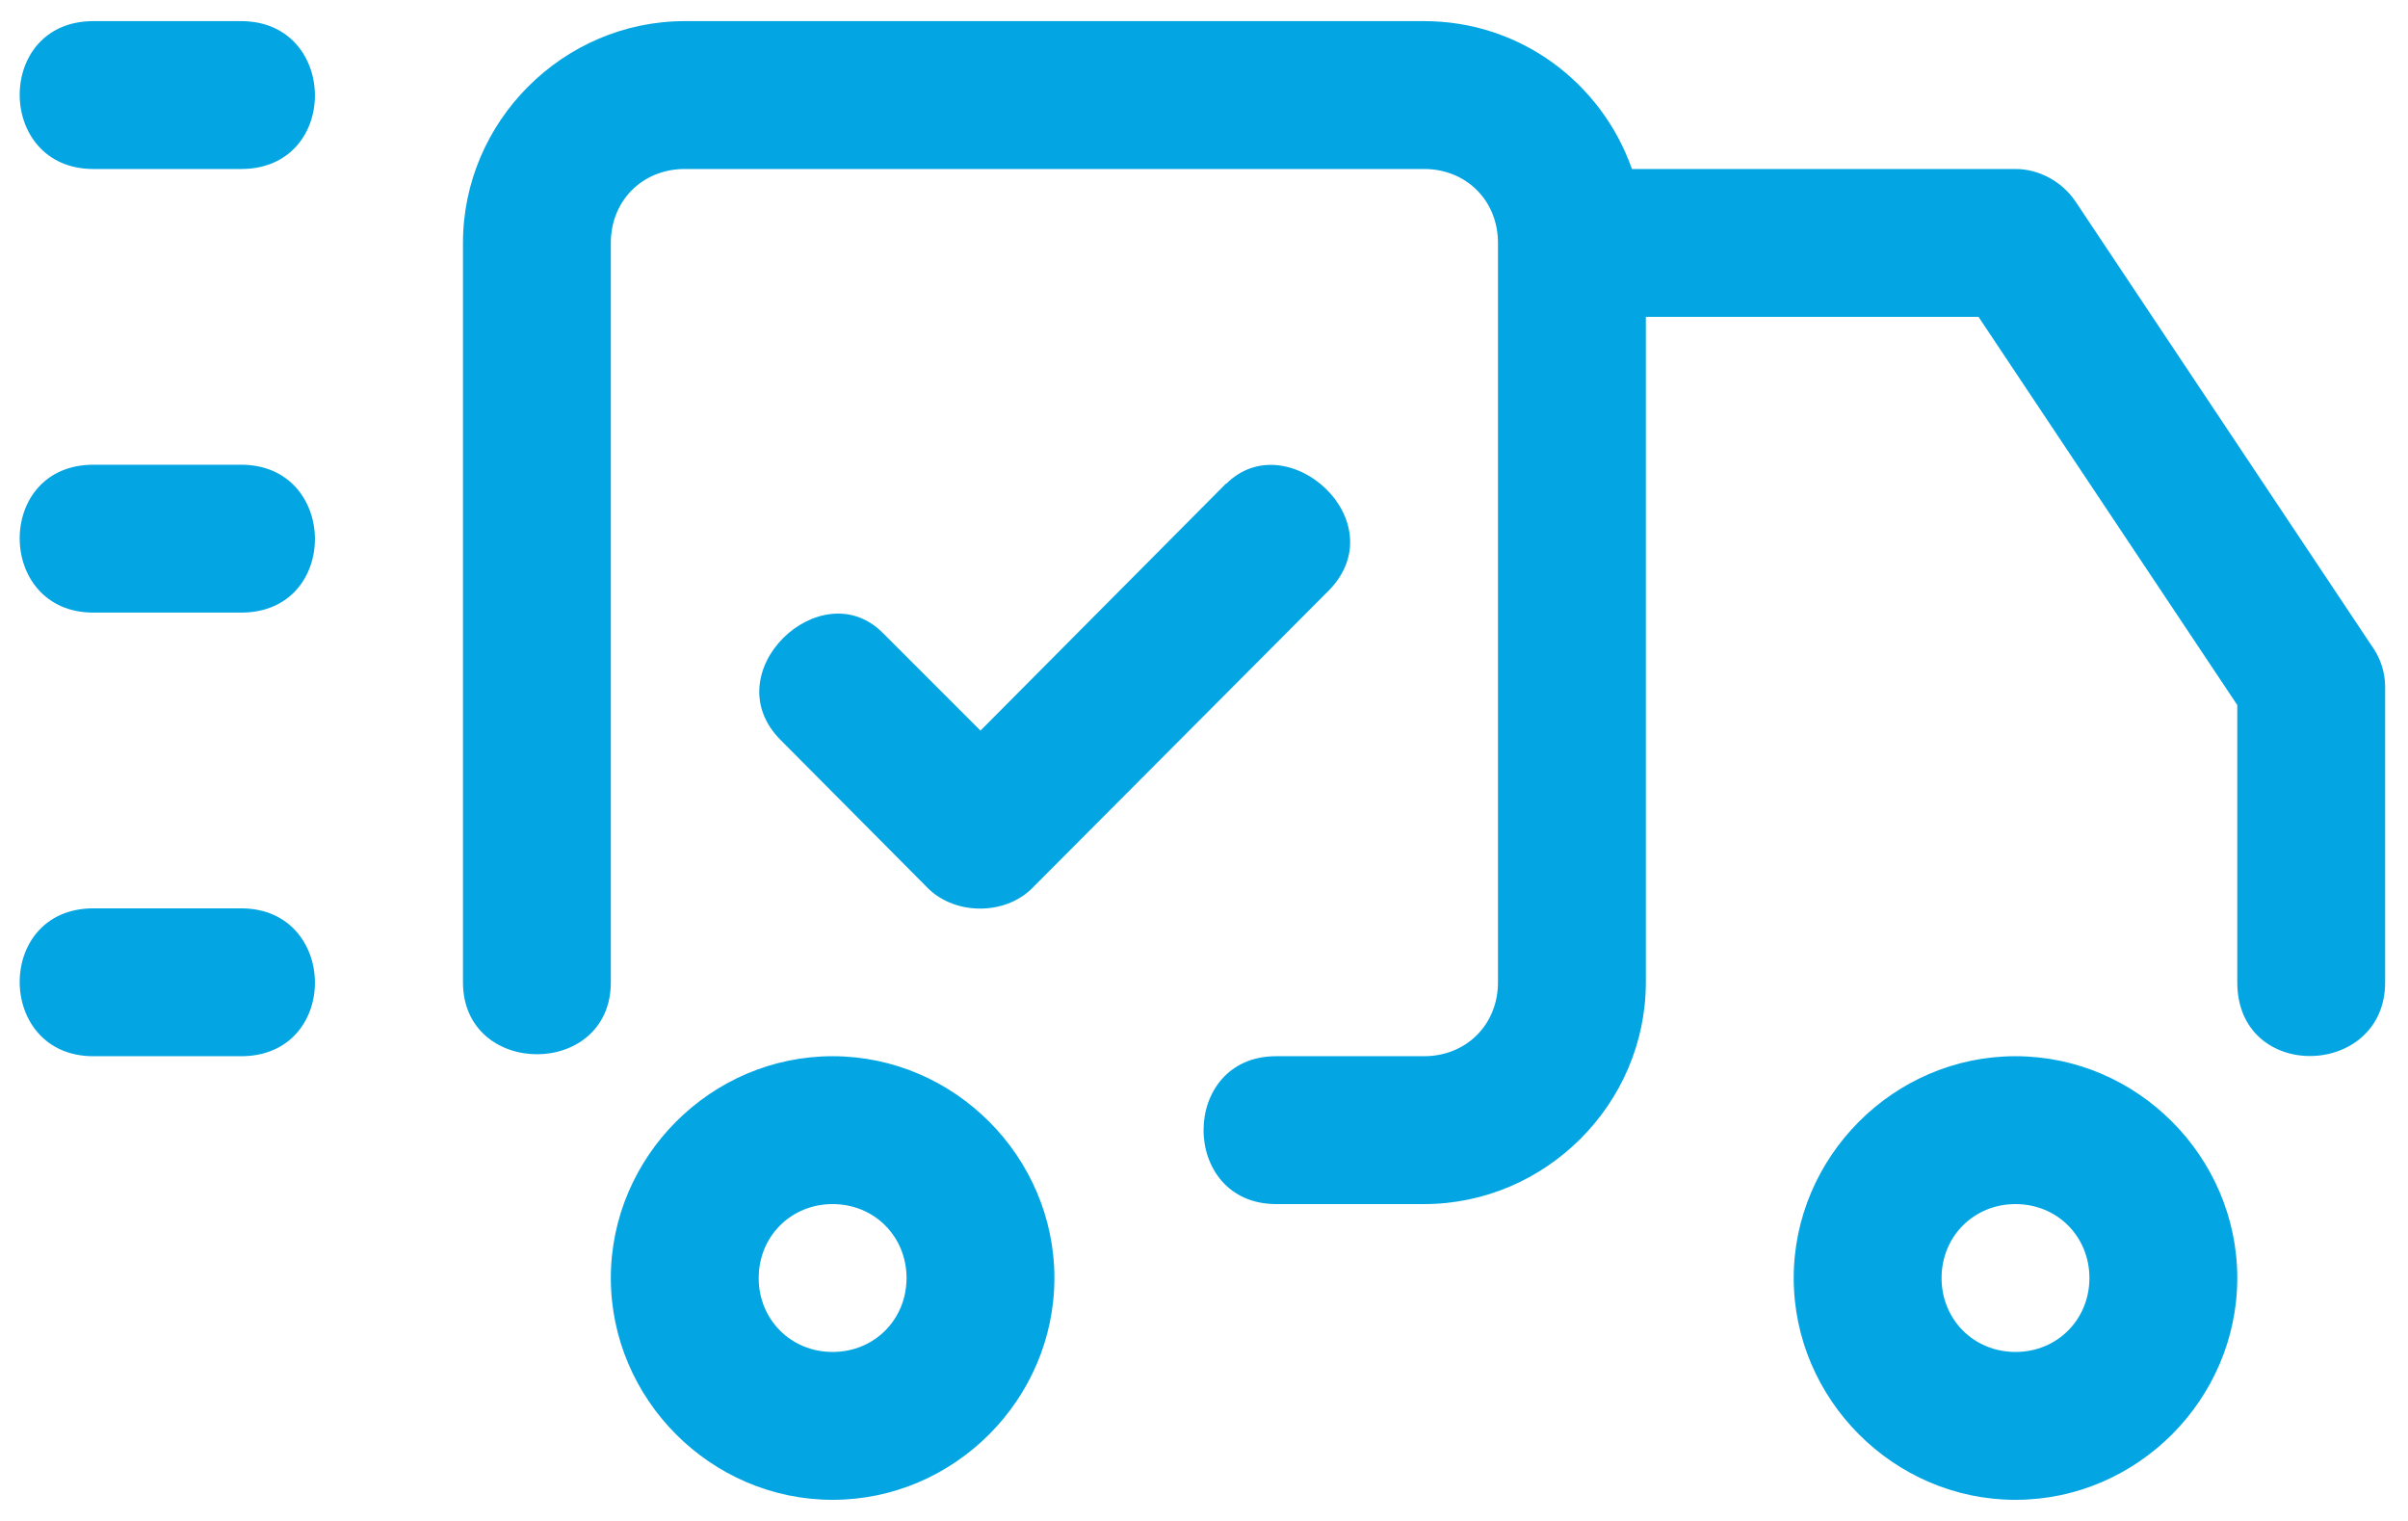 <svg width="57" height="36" fill="none" xmlns="http://www.w3.org/2000/svg"><path d="M2.209 21.5h3.5c2.31 0 2.345 3.5 0 3.5h-3.5c-2.31 0-2.338-3.5 0-3.5Zm0-10.5h3.5c2.31 0 2.345 3.5 0 3.5h-3.5c-2.31 0-2.338-3.5 0-3.5Zm0-10.5h3.5c2.31 0 2.345 3.5 0 3.5h-3.5c-2.31 0-2.338-3.5 0-3.5ZM29.019 11.448l-5.81 5.845-2.317-2.317c-1.46-1.46-4.004.945-2.415 2.538l3.514 3.535c.647.609 1.774.609 2.415 0l7.035-7.059c1.631-1.638-.98-3.976-2.415-2.538l-.007-.004ZM16.209.5c-2.877 0-5.25 2.373-5.25 5.25v17.5c0 2.268 3.5 2.275 3.5 0V5.75c0-1.001.749-1.75 1.75-1.75h17.5c1.001 0 1.75.749 1.75 1.75v17.5c0 1.001-.749 1.75-1.75 1.75h-3.5c-2.296 0-2.289 3.5 0 3.5h3.5c2.877 0 5.25-2.373 5.25-5.25V7.5h7.875l6.125 9.188V23.25c0 2.38 3.5 2.275 3.5 0v-7c0-.35-.122-.7-.329-.98l-7-10.5c-.315-.469-.861-.77-1.421-.77h-9.079c-.721-2.047-2.646-3.5-4.921-3.5h-17.5Zm3.5 24.5c-2.888 0-5.25 2.387-5.25 5.25s2.362 5.25 5.25 5.25 5.25-2.387 5.25-5.25-2.362-5.25-5.25-5.25Zm0 3.5c.991 0 1.75.77 1.75 1.75s-.759 1.75-1.75 1.75-1.75-.77-1.75-1.75.759-1.75 1.75-1.75Zm28-3.5c-2.888 0-5.25 2.387-5.25 5.25s2.362 5.25 5.25 5.25 5.25-2.387 5.25-5.25-2.362-5.25-5.25-5.25Zm0 3.5c.991 0 1.75.77 1.75 1.75s-.759 1.75-1.75 1.75-1.75-.77-1.75-1.75.759-1.75 1.75-1.75Z" fill="#03A5E2"/></svg>